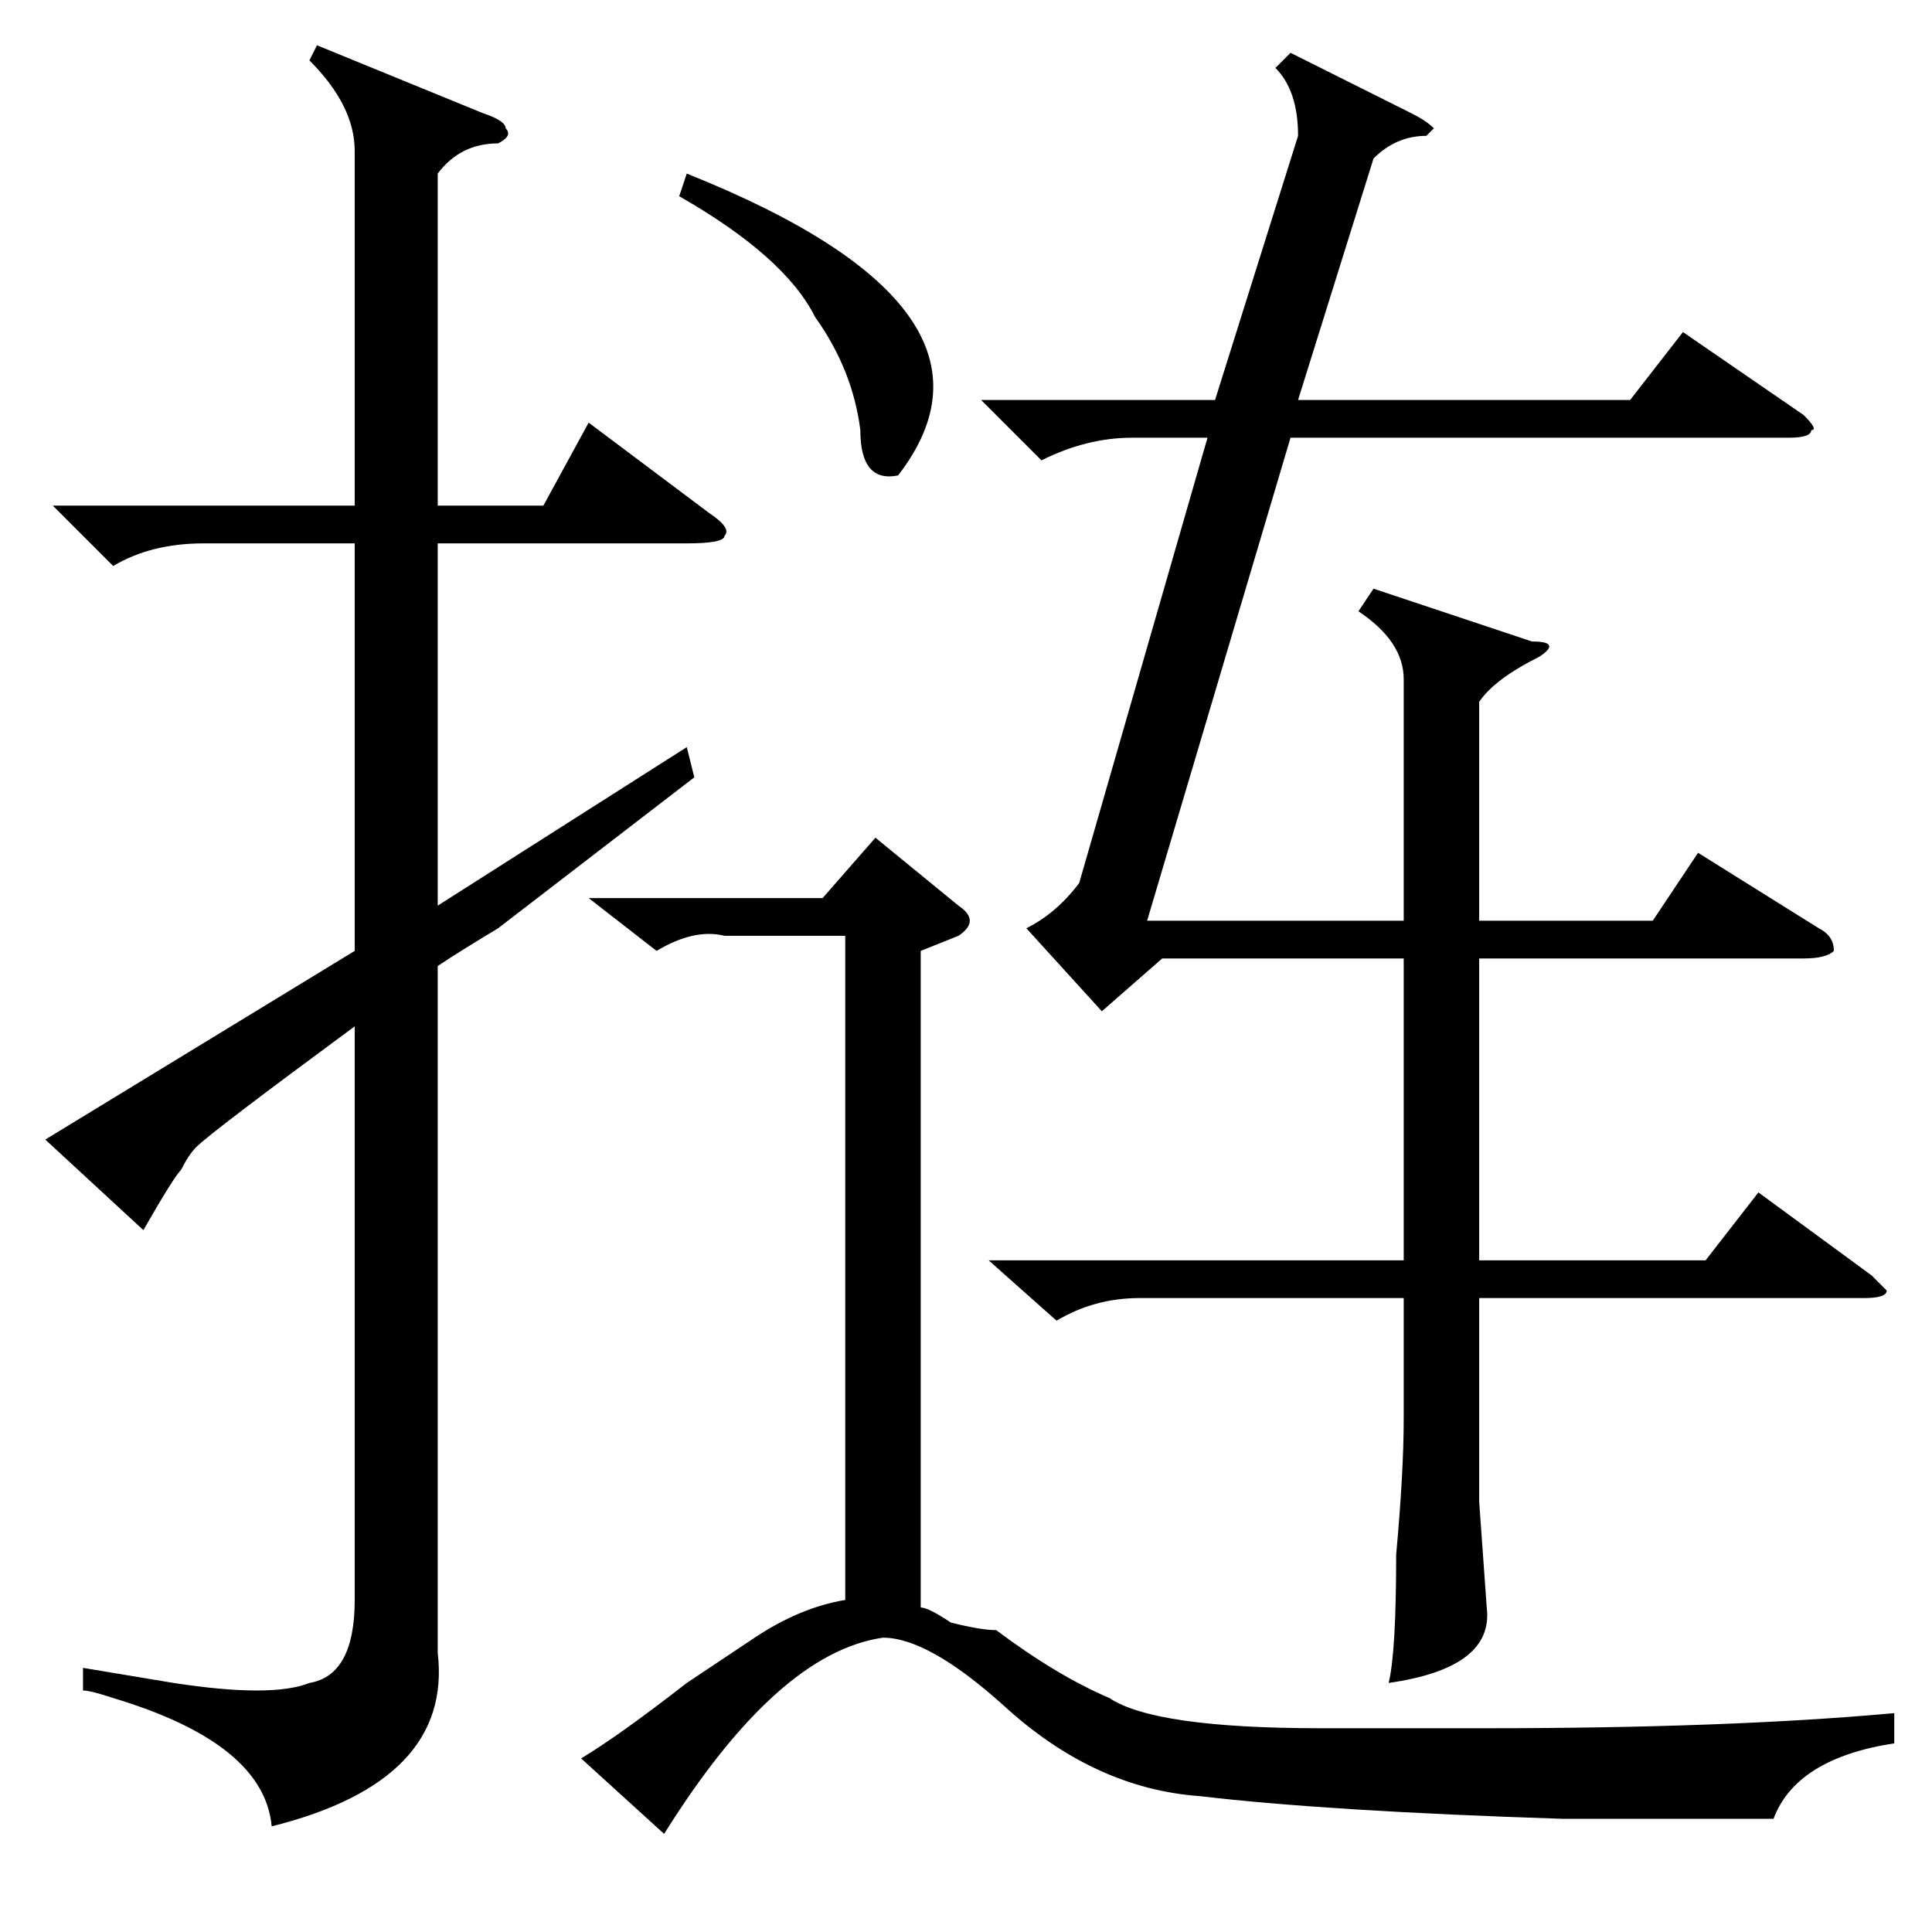<?xml version="1.0" standalone="no"?>
<!DOCTYPE svg PUBLIC "-//W3C//DTD SVG 1.1//EN" "http://www.w3.org/Graphics/SVG/1.1/DTD/svg11.dtd" >
<svg xmlns="http://www.w3.org/2000/svg" xmlns:xlink="http://www.w3.org/1999/xlink" version="1.1" viewBox="0 -52 256 256">
  <g transform="matrix(1 0 0 -1 0 204)">
   <path fill="currentColor"
d="M41 248l1 2l22 -9q3 -1 3 -2q1 -1 -1 -2q-5 0 -8 -4v-44h14l6 11l16 -12q3 -2 2 -3q0 -1 -5 -1h-33v-48l33 21l1 -4l-26 -20q-5 -3 -8 -5v-91q2 -17 -22 -23q-1 11 -21 17q-3 1 -4 1v3l12 -2q13 -2 18 0q6 1 6 11v76q-19 -14 -21 -16q-1 -1 -2 -3q-1 -1 -5 -8l-13 12
l41 25v54h-20q-7 0 -12 -3l-8 8h40v47q0 6 -6 12zM172 238q0 6 -3 9l2 2l16 -8q2 -1 3 -2l-1 -1q-4 0 -7 -3l-10 -32h44l7 9l16 -11q2 -2 1 -2q0 -1 -3 -1h-66l-19 -64h34v32q0 5 -6 9l2 3l21 -7q4 0 1 -2q-6 -3 -8 -6v-29h23l6 9l16 -10q2 -1 2 -3q-1 -1 -4 -1h-43v-40h30
l7 9l15 -11l2 -2q0 -1 -3 -1h-51v-27l1 -14q1 -8 -13 -10q1 4 1 17q1 11 1 18v16h-35q-6 0 -11 -3l-9 8h55v40h-32l-8 -7l-10 11q4 2 7 6l17 59h-10q-6 0 -12 -3l-8 8h31zM90 230l1 3q45 -18 28 -40q-5 -1 -5 6q-1 8 -6 15q-4 8 -18 16zM88 13l-11 10q5 3 14 10l9 6
q6 4 12 5v88h-16q-4 1 -9 -2l-9 7h31l7 8l11 -9q3 -2 0 -4l-5 -2v-87q1 0 4 -2q4 -1 6 -1q8 -6 15 -9q6 -4 28 -4h22q32 0 54 2v-4q-13 -2 -16 -10h-28q-31 1 -48 3q-14 1 -26 12q-10 9 -16 9q-14 -2 -29 -26z" />
  </g>

</svg>
